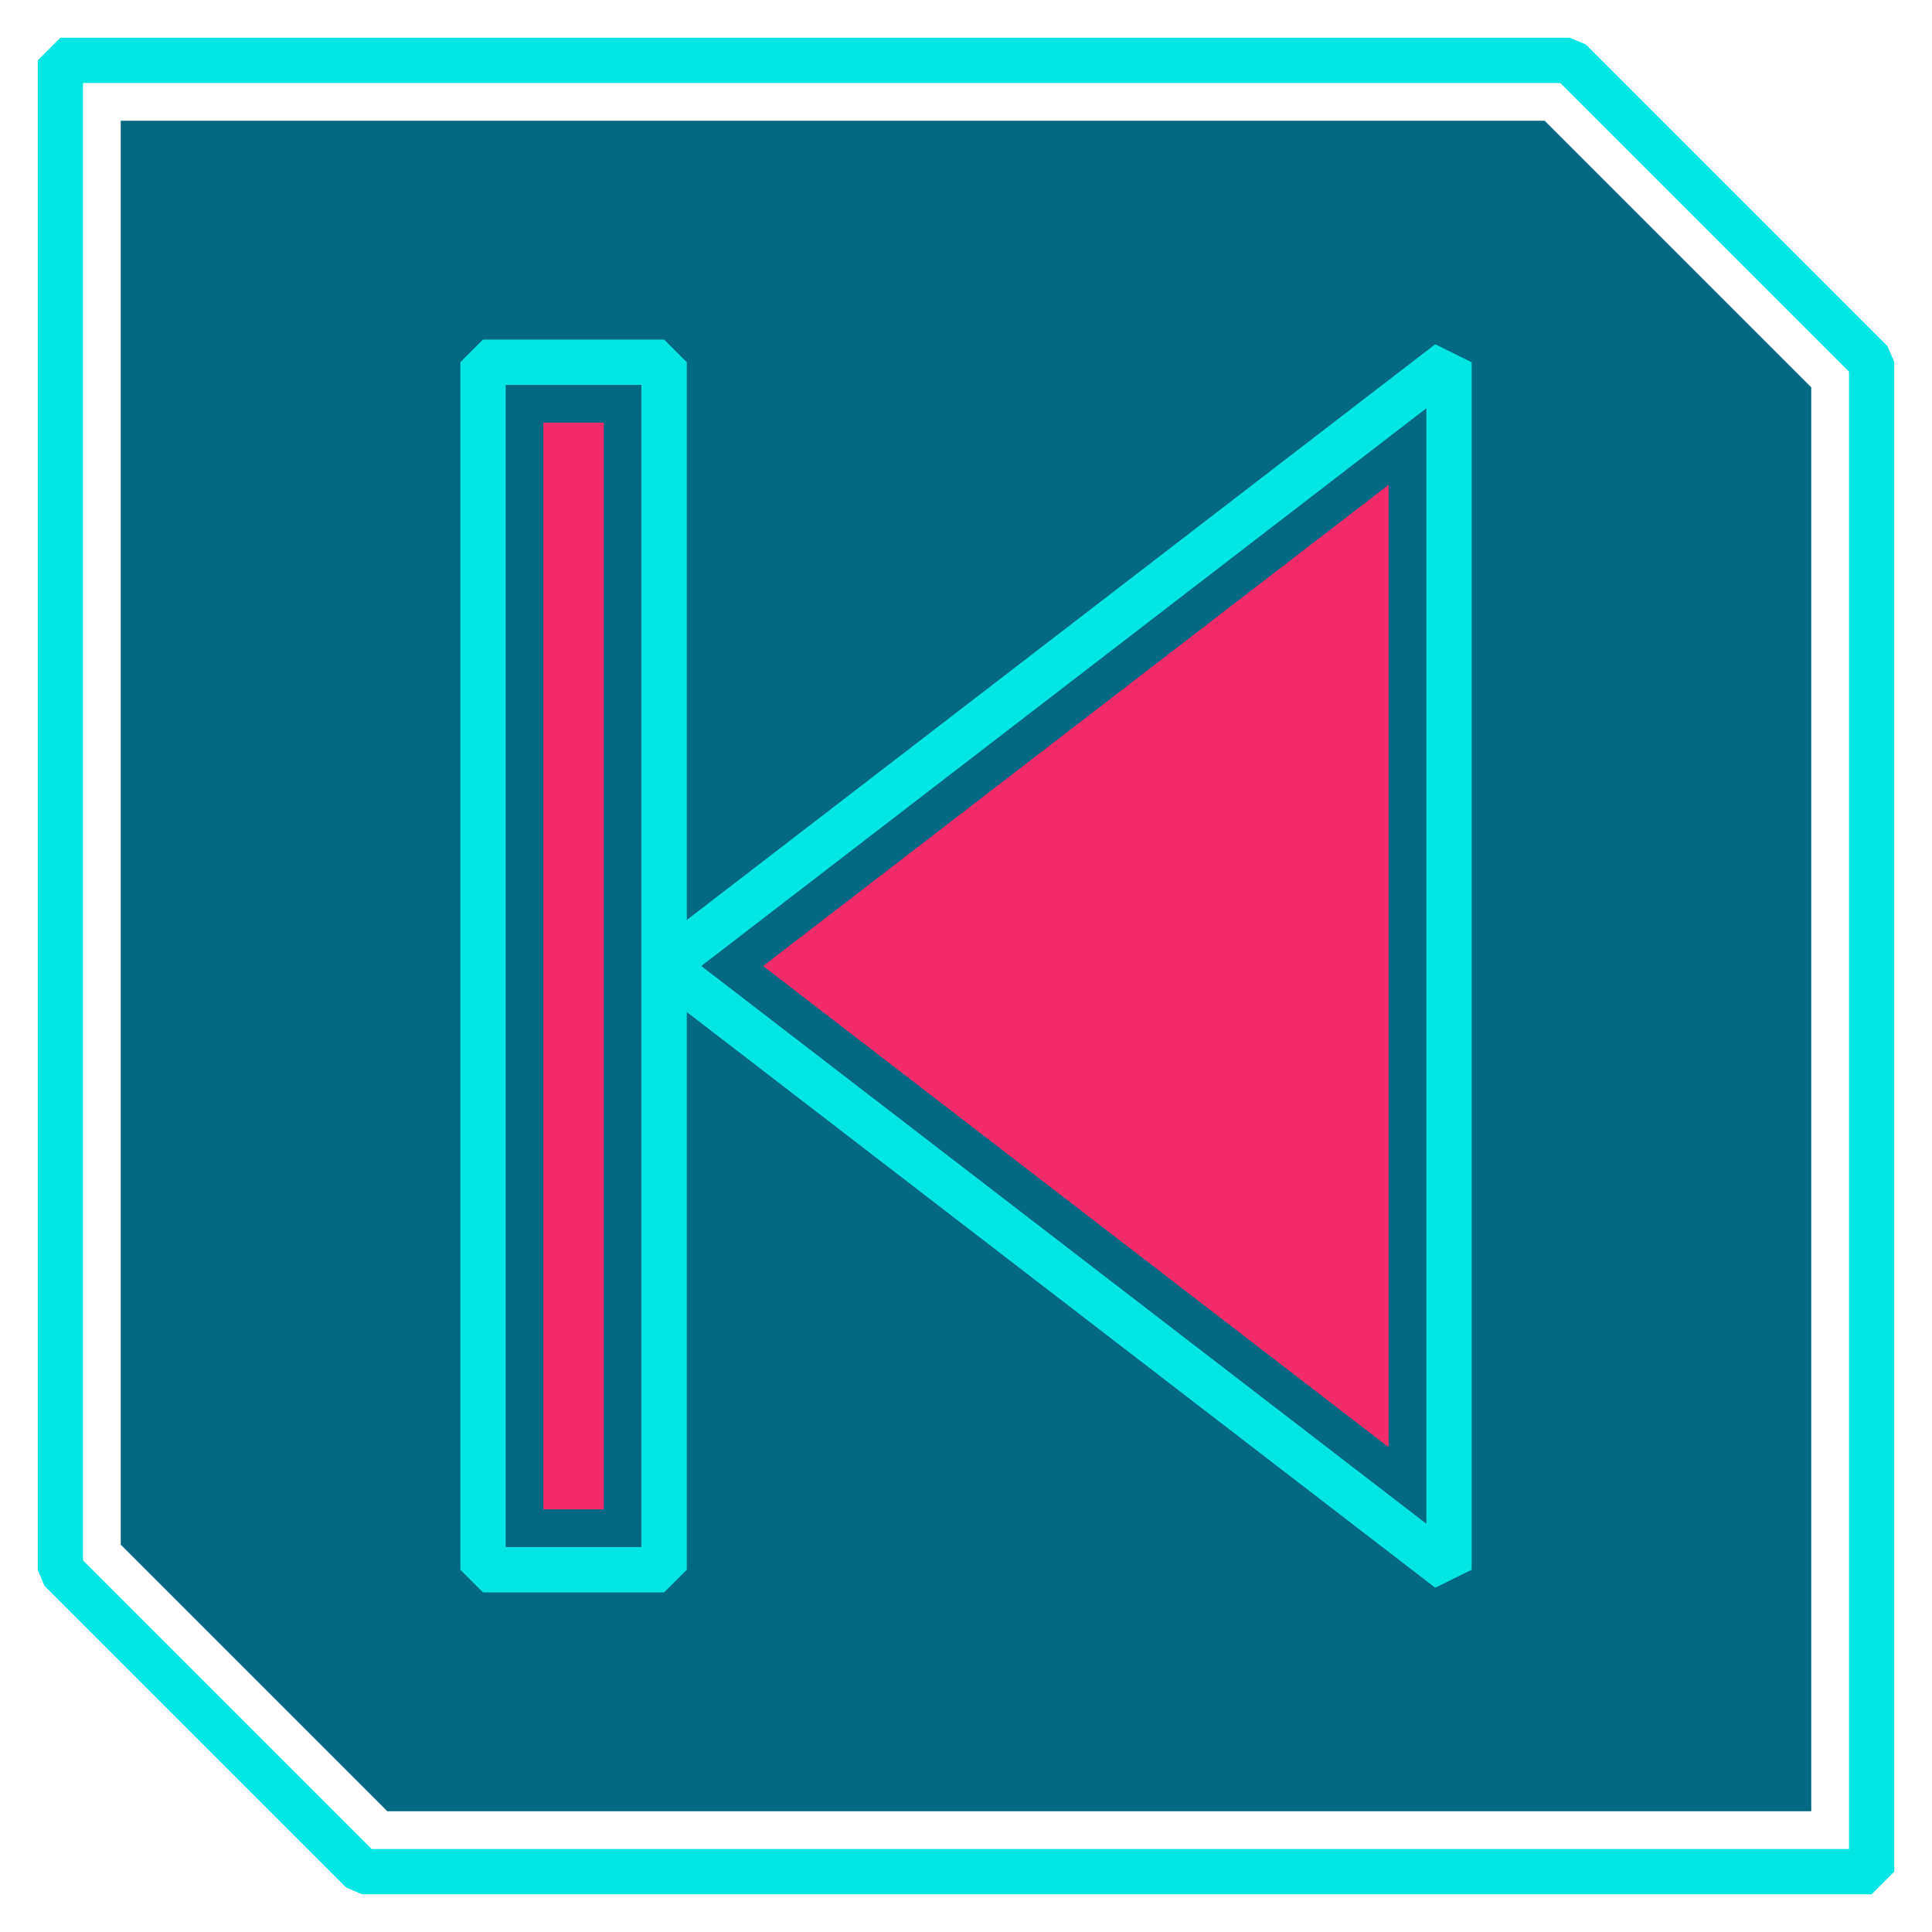 <svg xmlns="http://www.w3.org/2000/svg" viewBox="0 0 64 64"><defs><style>.cls-1{fill:none;stroke:#04e6e4;stroke-linejoin:bevel;stroke-width:1.5px;}.cls-2{fill:#036982;}.cls-3{fill:#f32b6a;}</style></defs><g id="media-skip-backward"><polygon class="cls-1" points="62 12 62 62 12 62 2 52 2 2 52 2 62 12"/><polygon class="cls-2" points="12.83 60 4 51.17 4 4 51.17 4 60 12.83 60 60 12.83 60"/><polygon class="cls-1" points="48 12 48 52 22 32 48 12"/><polygon class="cls-3" points="25.28 32 46 16.06 46 47.94 25.28 32"/><rect class="cls-1" x="-1" y="29" width="40" height="6" transform="translate(-13 51) rotate(-90)"/><rect class="cls-3" x="1" y="31" width="36" height="2" transform="translate(51 13) rotate(90)"/></g></svg>